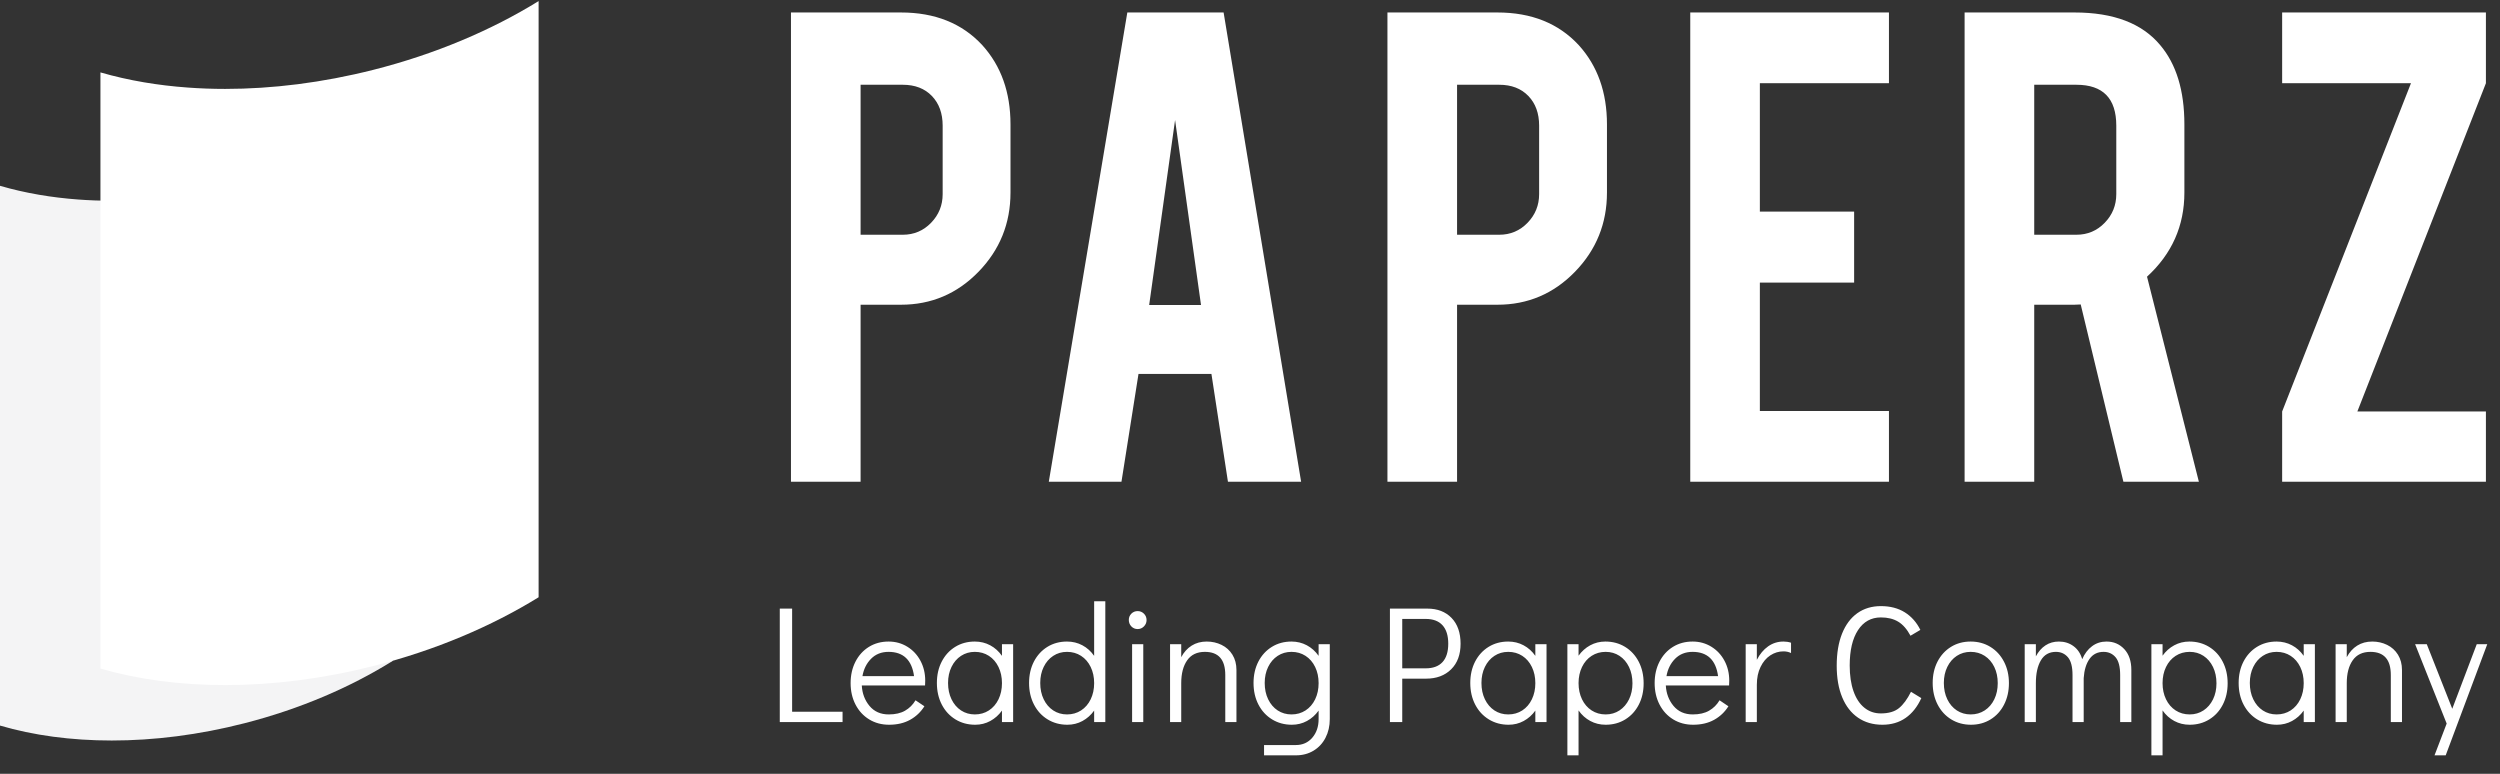 <svg width="126" height="39" viewBox="0 0 126 39" fill="none" xmlns="http://www.w3.org/2000/svg">
<rect x="0" y="0" width="126" height="39" fill="#333333" stroke="none"/>
<path d="M43.374 24.278V15.358H45.41C46.938 15.358 48.24 14.805 49.316 13.698C50.391 12.592 50.929 11.261 50.929 9.705V6.269C50.929 4.653 50.455 3.321 49.508 2.276C48.492 1.178 47.126 0.629 45.41 0.629H39.865V24.278H43.374ZM45.499 11.831H43.374V4.272H45.499C46.114 4.272 46.603 4.46 46.966 4.836C47.328 5.212 47.51 5.711 47.51 6.334V9.783C47.51 10.345 47.316 10.826 46.927 11.228C46.539 11.63 46.063 11.831 45.499 11.831ZM56.522 24.278L57.38 18.846H61.056L61.888 24.278H65.576L61.67 0.629H56.817L52.86 24.278H56.522ZM60.531 15.371H57.918L59.224 6.049L60.531 15.371ZM73.436 24.278V15.358H75.472C77 15.358 78.302 14.805 79.378 13.698C80.453 12.592 80.991 11.261 80.991 9.705V6.269C80.991 4.653 80.517 3.321 79.57 2.276C78.554 1.178 77.188 0.629 75.472 0.629H69.927V24.278H73.436ZM75.561 11.831H73.436V4.272H75.561C76.176 4.272 76.665 4.46 77.028 4.836C77.391 5.212 77.572 5.711 77.572 6.334V9.783C77.572 10.345 77.378 10.826 76.989 11.228C76.601 11.63 76.125 11.831 75.561 11.831ZM95.203 24.278V20.713H88.697V14.243H93.448V10.664H88.697V4.194H95.203V0.629H85.189V24.278H95.203ZM102.525 24.278V15.358H104.548C104.659 15.358 104.766 15.354 104.868 15.345L107.019 24.278H110.823L108.21 13.945C109.465 12.795 110.093 11.382 110.093 9.705V6.269C110.093 4.566 109.687 3.235 108.876 2.276C107.963 1.178 106.524 0.629 104.561 0.629H99.016V24.278H102.525ZM104.65 11.831H102.525V4.272H104.65C105.991 4.272 106.661 4.959 106.661 6.334V9.783C106.661 10.345 106.467 10.826 106.078 11.228C105.69 11.63 105.214 11.831 104.65 11.831ZM125.29 24.278V20.739H118.811L125.29 4.194V0.629H115.02V4.194H121.513L115.02 20.739V24.278H125.29Z" fill="white"/>
<path d="M42.465 36.392V35.873H39.923V30.674H39.301V36.392H42.465ZM44.809 36.527C45.218 36.527 45.571 36.444 45.869 36.279C46.167 36.114 46.407 35.886 46.59 35.596L46.142 35.294C46.01 35.518 45.834 35.692 45.616 35.818C45.398 35.944 45.124 36.007 44.792 36.007C44.384 36.007 44.061 35.864 43.823 35.579C43.586 35.294 43.456 34.95 43.434 34.548H46.623C46.628 34.492 46.631 34.411 46.631 34.304C46.631 33.935 46.551 33.602 46.391 33.303C46.231 33.003 46.01 32.767 45.728 32.594C45.447 32.421 45.132 32.334 44.784 32.334C44.414 32.334 44.084 32.423 43.794 32.602C43.505 32.781 43.278 33.03 43.115 33.349C42.952 33.667 42.871 34.028 42.871 34.43C42.871 34.833 42.954 35.193 43.119 35.512C43.285 35.831 43.514 36.079 43.807 36.258C44.099 36.437 44.434 36.527 44.809 36.527ZM46.068 34.078H43.467C43.528 33.726 43.673 33.434 43.902 33.202C44.131 32.97 44.425 32.854 44.784 32.854C45.154 32.854 45.447 32.956 45.662 33.16C45.877 33.364 46.013 33.67 46.068 34.078ZM49.149 36.527C49.425 36.527 49.679 36.464 49.91 36.338C50.142 36.212 50.338 36.038 50.499 35.814V36.392H51.062V32.468H50.499V33.055C50.338 32.826 50.141 32.648 49.906 32.523C49.672 32.397 49.414 32.334 49.132 32.334C48.762 32.334 48.432 32.423 48.142 32.602C47.852 32.781 47.626 33.029 47.463 33.344C47.3 33.66 47.219 34.019 47.219 34.422C47.219 34.83 47.302 35.193 47.467 35.512C47.633 35.831 47.862 36.079 48.155 36.258C48.447 36.437 48.779 36.527 49.149 36.527ZM49.132 36.007C48.873 36.007 48.641 35.94 48.436 35.806C48.232 35.671 48.072 35.484 47.956 35.244C47.84 35.003 47.782 34.729 47.782 34.422C47.782 34.12 47.84 33.85 47.956 33.613C48.072 33.375 48.232 33.189 48.436 33.055C48.641 32.921 48.873 32.854 49.132 32.854C49.397 32.854 49.633 32.921 49.84 33.055C50.047 33.189 50.209 33.377 50.325 33.617C50.441 33.857 50.499 34.128 50.499 34.43C50.499 34.732 50.441 35.003 50.325 35.244C50.209 35.484 50.047 35.671 49.84 35.806C49.633 35.94 49.397 36.007 49.132 36.007ZM53.795 36.527C54.071 36.527 54.325 36.464 54.557 36.338C54.788 36.212 54.985 36.038 55.145 35.814V36.392H55.708V30.305H55.145V33.055C54.985 32.826 54.787 32.648 54.553 32.523C54.318 32.397 54.06 32.334 53.778 32.334C53.408 32.334 53.078 32.423 52.788 32.602C52.499 32.781 52.272 33.029 52.109 33.344C51.947 33.66 51.865 34.019 51.865 34.422C51.865 34.83 51.948 35.193 52.114 35.512C52.279 35.831 52.508 36.079 52.801 36.258C53.093 36.437 53.425 36.527 53.795 36.527ZM53.778 36.007C53.519 36.007 53.287 35.94 53.083 35.806C52.878 35.671 52.718 35.484 52.602 35.244C52.486 35.003 52.428 34.729 52.428 34.422C52.428 34.12 52.486 33.85 52.602 33.613C52.718 33.375 52.878 33.189 53.083 33.055C53.287 32.921 53.519 32.854 53.778 32.854C54.043 32.854 54.279 32.921 54.486 33.055C54.693 33.189 54.855 33.377 54.971 33.617C55.087 33.857 55.145 34.128 55.145 34.43C55.145 34.732 55.087 35.003 54.971 35.244C54.855 35.484 54.693 35.671 54.486 35.806C54.279 35.94 54.043 36.007 53.778 36.007ZM57.339 31.705C57.461 31.705 57.566 31.66 57.654 31.571C57.742 31.481 57.787 31.375 57.787 31.252C57.787 31.124 57.742 31.016 57.654 30.929C57.566 30.843 57.461 30.799 57.339 30.799C57.212 30.799 57.106 30.843 57.02 30.929C56.935 31.016 56.892 31.121 56.892 31.244C56.892 31.372 56.935 31.481 57.02 31.571C57.106 31.66 57.212 31.705 57.339 31.705ZM57.621 36.392V32.468H57.058V36.392H57.621ZM59.534 36.392V34.43C59.534 33.95 59.633 33.567 59.832 33.282C60.031 32.996 60.329 32.854 60.727 32.854C61.411 32.854 61.754 33.242 61.754 34.019V36.392H62.317V33.768C62.317 33.472 62.249 33.214 62.114 32.996C61.979 32.778 61.796 32.614 61.567 32.502C61.338 32.39 61.088 32.334 60.818 32.334C60.531 32.334 60.278 32.402 60.06 32.539C59.842 32.676 59.666 32.871 59.534 33.122V32.468H58.971V36.392H59.534ZM65.315 38.069C65.646 38.069 65.941 37.991 66.201 37.835C66.46 37.678 66.662 37.462 66.805 37.185C66.949 36.908 67.021 36.594 67.021 36.242V32.468H66.458V33.055C66.297 32.826 66.1 32.648 65.865 32.523C65.631 32.397 65.373 32.334 65.091 32.334C64.721 32.334 64.391 32.423 64.102 32.602C63.812 32.781 63.585 33.029 63.422 33.344C63.26 33.66 63.178 34.019 63.178 34.422C63.178 34.83 63.261 35.193 63.426 35.512C63.592 35.831 63.821 36.079 64.114 36.258C64.406 36.437 64.738 36.527 65.108 36.527C65.384 36.527 65.638 36.464 65.87 36.338C66.102 36.212 66.297 36.038 66.458 35.814V36.242C66.458 36.622 66.351 36.935 66.139 37.181C65.926 37.427 65.652 37.55 65.315 37.55H63.708V38.069H65.315ZM65.091 36.007C64.832 36.007 64.6 35.94 64.395 35.806C64.191 35.671 64.031 35.484 63.915 35.244C63.799 35.003 63.741 34.729 63.741 34.422C63.741 34.12 63.799 33.85 63.915 33.613C64.031 33.375 64.191 33.189 64.395 33.055C64.6 32.921 64.832 32.854 65.091 32.854C65.356 32.854 65.592 32.921 65.799 33.055C66.006 33.189 66.168 33.377 66.284 33.617C66.4 33.857 66.458 34.128 66.458 34.43C66.458 34.732 66.4 35.003 66.284 35.244C66.168 35.484 66.006 35.671 65.799 35.806C65.592 35.94 65.356 36.007 65.091 36.007ZM70.673 36.392V34.204H71.874C72.398 34.204 72.82 34.047 73.137 33.734C73.454 33.421 73.613 32.991 73.613 32.443C73.613 31.89 73.461 31.456 73.158 31.143C72.854 30.83 72.448 30.674 71.94 30.674H70.052V36.392H70.673ZM71.857 33.684H70.673V31.194H71.857C72.227 31.194 72.509 31.3 72.702 31.512C72.895 31.725 72.992 32.035 72.992 32.443C72.992 32.851 72.895 33.16 72.702 33.37C72.509 33.579 72.227 33.684 71.857 33.684ZM76.031 36.527C76.308 36.527 76.561 36.464 76.793 36.338C77.025 36.212 77.221 36.038 77.381 35.814V36.392H77.945V32.468H77.381V33.055C77.221 32.826 77.024 32.648 76.789 32.523C76.555 32.397 76.296 32.334 76.015 32.334C75.645 32.334 75.315 32.423 75.025 32.602C74.735 32.781 74.509 33.029 74.346 33.344C74.183 33.66 74.102 34.019 74.102 34.422C74.102 34.83 74.185 35.193 74.35 35.512C74.516 35.831 74.745 36.079 75.038 36.258C75.33 36.437 75.662 36.527 76.031 36.527ZM76.015 36.007C75.755 36.007 75.523 35.94 75.319 35.806C75.115 35.671 74.955 35.484 74.839 35.244C74.723 35.003 74.665 34.729 74.665 34.422C74.665 34.12 74.723 33.85 74.839 33.613C74.955 33.375 75.115 33.189 75.319 33.055C75.523 32.921 75.755 32.854 76.015 32.854C76.28 32.854 76.516 32.921 76.723 33.055C76.93 33.189 77.091 33.377 77.207 33.617C77.323 33.857 77.381 34.128 77.381 34.43C77.381 34.732 77.323 35.003 77.207 35.244C77.091 35.484 76.93 35.671 76.723 35.806C76.516 35.94 76.28 36.007 76.015 36.007ZM79.559 38.069V35.806C79.72 36.035 79.917 36.212 80.152 36.338C80.386 36.464 80.644 36.527 80.926 36.527C81.296 36.527 81.626 36.437 81.916 36.258C82.206 36.079 82.432 35.832 82.595 35.516C82.758 35.2 82.839 34.841 82.839 34.439C82.839 34.031 82.756 33.667 82.591 33.349C82.425 33.03 82.196 32.781 81.903 32.602C81.611 32.423 81.279 32.334 80.909 32.334C80.633 32.334 80.379 32.397 80.147 32.523C79.916 32.648 79.72 32.823 79.559 33.047V32.468H78.996V38.069H79.559ZM80.926 36.007C80.661 36.007 80.425 35.94 80.218 35.806C80.011 35.671 79.849 35.484 79.733 35.244C79.618 35.003 79.559 34.732 79.559 34.43C79.559 34.128 79.618 33.857 79.733 33.617C79.849 33.377 80.011 33.189 80.218 33.055C80.425 32.921 80.661 32.854 80.926 32.854C81.186 32.854 81.417 32.921 81.622 33.055C81.826 33.189 81.986 33.377 82.102 33.617C82.218 33.857 82.276 34.131 82.276 34.439C82.276 34.74 82.218 35.01 82.102 35.248C81.986 35.485 81.826 35.671 81.622 35.806C81.417 35.94 81.186 36.007 80.926 36.007ZM85.332 36.527C85.74 36.527 86.094 36.444 86.392 36.279C86.69 36.114 86.93 35.886 87.112 35.596L86.665 35.294C86.533 35.518 86.358 35.692 86.139 35.818C85.921 35.944 85.647 36.007 85.315 36.007C84.907 36.007 84.584 35.864 84.346 35.579C84.109 35.294 83.979 34.95 83.957 34.548H87.146C87.151 34.492 87.154 34.411 87.154 34.304C87.154 33.935 87.074 33.602 86.914 33.303C86.754 33.003 86.533 32.767 86.251 32.594C85.97 32.421 85.655 32.334 85.307 32.334C84.937 32.334 84.607 32.423 84.317 32.602C84.028 32.781 83.801 33.03 83.638 33.349C83.475 33.667 83.394 34.028 83.394 34.43C83.394 34.833 83.477 35.193 83.642 35.512C83.808 35.831 84.037 36.079 84.33 36.258C84.623 36.437 84.957 36.527 85.332 36.527ZM86.591 34.078H83.99C84.051 33.726 84.196 33.434 84.425 33.202C84.654 32.97 84.948 32.854 85.307 32.854C85.677 32.854 85.97 32.956 86.185 33.16C86.4 33.364 86.536 33.67 86.591 34.078ZM88.545 36.392V34.514C88.545 34.167 88.607 33.867 88.732 33.613C88.856 33.358 89.02 33.164 89.224 33.03C89.429 32.896 89.65 32.829 89.887 32.829C90.025 32.829 90.152 32.857 90.268 32.913V32.393C90.147 32.353 90.019 32.334 89.887 32.334C89.6 32.334 89.342 32.415 89.113 32.577C88.883 32.739 88.694 32.966 88.545 33.256V32.468H87.982V36.392H88.545ZM94.873 36.527C95.325 36.527 95.716 36.412 96.044 36.183C96.373 35.954 96.637 35.621 96.835 35.185L96.314 34.866C96.126 35.241 95.923 35.516 95.705 35.692C95.487 35.868 95.182 35.956 94.79 35.956C94.475 35.956 94.199 35.86 93.962 35.667C93.724 35.474 93.542 35.196 93.415 34.833C93.288 34.469 93.225 34.039 93.225 33.541C93.225 32.781 93.364 32.187 93.643 31.759C93.922 31.332 94.307 31.118 94.798 31.118C95.14 31.118 95.43 31.189 95.668 31.332C95.905 31.474 96.112 31.711 96.289 32.041L96.786 31.747C96.598 31.367 96.337 31.072 96.003 30.862C95.669 30.653 95.267 30.548 94.798 30.548C94.34 30.548 93.944 30.667 93.61 30.904C93.276 31.142 93.019 31.486 92.839 31.936C92.66 32.386 92.57 32.924 92.57 33.55C92.57 34.17 92.663 34.703 92.848 35.147C93.033 35.592 93.298 35.933 93.643 36.17C93.988 36.408 94.398 36.527 94.873 36.527ZM99.337 36.527C99.707 36.527 100.036 36.437 100.326 36.258C100.616 36.079 100.842 35.831 101.005 35.512C101.168 35.193 101.25 34.833 101.25 34.43C101.25 34.028 101.167 33.667 101.001 33.349C100.836 33.03 100.606 32.781 100.314 32.602C100.021 32.423 99.69 32.334 99.32 32.334C98.95 32.334 98.62 32.423 98.33 32.602C98.04 32.781 97.814 33.029 97.651 33.344C97.488 33.66 97.407 34.019 97.407 34.422C97.407 34.824 97.49 35.186 97.655 35.508C97.821 35.829 98.05 36.079 98.343 36.258C98.635 36.437 98.967 36.527 99.337 36.527ZM99.32 36.007C99.061 36.007 98.829 35.94 98.624 35.806C98.42 35.671 98.26 35.484 98.144 35.244C98.028 35.003 97.97 34.729 97.97 34.422C97.97 34.12 98.028 33.85 98.144 33.613C98.26 33.375 98.42 33.189 98.624 33.055C98.829 32.921 99.061 32.854 99.32 32.854C99.585 32.854 99.821 32.921 100.028 33.055C100.235 33.189 100.397 33.377 100.513 33.617C100.629 33.857 100.686 34.128 100.686 34.43C100.686 34.732 100.629 35.003 100.513 35.244C100.397 35.484 100.235 35.671 100.028 35.806C99.821 35.94 99.585 36.007 99.32 36.007ZM102.608 36.392V34.43C102.608 33.95 102.692 33.567 102.86 33.282C103.029 32.996 103.281 32.854 103.618 32.854C103.867 32.854 104.068 32.945 104.223 33.126C104.377 33.308 104.455 33.606 104.455 34.019V36.392H105.018V34.179C105.045 33.771 105.143 33.448 105.312 33.21C105.48 32.973 105.716 32.854 106.02 32.854C106.268 32.854 106.47 32.945 106.625 33.126C106.779 33.308 106.856 33.606 106.856 34.019V36.392H107.42V33.768C107.42 33.321 107.301 32.97 107.063 32.715C106.826 32.461 106.528 32.334 106.169 32.334C105.893 32.334 105.65 32.412 105.44 32.569C105.23 32.725 105.065 32.943 104.943 33.223C104.861 32.938 104.714 32.718 104.504 32.565C104.295 32.411 104.049 32.334 103.767 32.334C103.513 32.334 103.288 32.398 103.092 32.527C102.896 32.655 102.735 32.84 102.608 33.08V32.468H102.045V36.392H102.608ZM108.993 38.069V35.806C109.153 36.035 109.351 36.212 109.585 36.338C109.82 36.464 110.078 36.527 110.36 36.527C110.73 36.527 111.059 36.437 111.349 36.258C111.639 36.079 111.866 35.832 112.028 35.516C112.191 35.2 112.273 34.841 112.273 34.439C112.273 34.031 112.19 33.667 112.024 33.349C111.859 33.03 111.63 32.781 111.337 32.602C111.044 32.423 110.713 32.334 110.343 32.334C110.067 32.334 109.813 32.397 109.581 32.523C109.349 32.648 109.153 32.823 108.993 33.047V32.468H108.43V38.069H108.993ZM110.36 36.007C110.095 36.007 109.859 35.94 109.652 35.806C109.445 35.671 109.283 35.484 109.167 35.244C109.051 35.003 108.993 34.732 108.993 34.43C108.993 34.128 109.051 33.857 109.167 33.617C109.283 33.377 109.445 33.189 109.652 33.055C109.859 32.921 110.095 32.854 110.36 32.854C110.619 32.854 110.851 32.921 111.055 33.055C111.26 33.189 111.42 33.377 111.536 33.617C111.652 33.857 111.71 34.131 111.71 34.439C111.71 34.74 111.652 35.01 111.536 35.248C111.42 35.485 111.26 35.671 111.055 35.806C110.851 35.94 110.619 36.007 110.36 36.007ZM114.757 36.527C115.033 36.527 115.287 36.464 115.519 36.338C115.751 36.212 115.947 36.038 116.107 35.814V36.392H116.67V32.468H116.107V33.055C115.947 32.826 115.75 32.648 115.515 32.523C115.28 32.397 115.022 32.334 114.741 32.334C114.371 32.334 114.041 32.423 113.751 32.602C113.461 32.781 113.235 33.029 113.072 33.344C112.909 33.66 112.828 34.019 112.828 34.422C112.828 34.83 112.91 35.193 113.076 35.512C113.242 35.831 113.471 36.079 113.763 36.258C114.056 36.437 114.387 36.527 114.757 36.527ZM114.741 36.007C114.481 36.007 114.249 35.94 114.045 35.806C113.841 35.671 113.681 35.484 113.565 35.244C113.449 35.003 113.391 34.729 113.391 34.422C113.391 34.12 113.449 33.85 113.565 33.613C113.681 33.375 113.841 33.189 114.045 33.055C114.249 32.921 114.481 32.854 114.741 32.854C115.006 32.854 115.242 32.921 115.449 33.055C115.656 33.189 115.817 33.377 115.933 33.617C116.049 33.857 116.107 34.128 116.107 34.43C116.107 34.732 116.049 35.003 115.933 35.244C115.817 35.484 115.656 35.671 115.449 35.806C115.242 35.94 115.006 36.007 114.741 36.007ZM118.277 36.392V34.43C118.277 33.95 118.376 33.567 118.575 33.282C118.774 32.996 119.072 32.854 119.47 32.854C120.154 32.854 120.497 33.242 120.497 34.019V36.392H121.06V33.768C121.06 33.472 120.992 33.214 120.857 32.996C120.722 32.778 120.539 32.614 120.31 32.502C120.081 32.39 119.831 32.334 119.561 32.334C119.274 32.334 119.021 32.402 118.803 32.539C118.585 32.676 118.41 32.871 118.277 33.122V32.468H117.714V36.392H118.277ZM123.263 38.069L125.358 32.468H124.828L123.594 35.722L122.31 32.468H121.722L123.312 36.468L122.7 38.069H123.263Z" fill="white"/>
<path fill-rule="evenodd" clip-rule="evenodd" d="M19.784 6.109V33.315C17.658 34.64 15.127 35.732 12.33 36.449C10.021 37.042 7.752 37.322 5.631 37.322C3.586 37.322 1.678 37.062 0 36.569V9.364C0.001 9.364 0.002 9.365 0.003 9.365C0.628 9.548 1.285 9.699 1.969 9.816C2.602 9.925 3.258 10.005 3.934 10.055C4.487 10.097 5.053 10.117 5.631 10.117C7.753 10.117 10.021 9.837 12.33 9.245C15.127 8.527 17.658 7.436 19.784 6.109ZM15.853 12.355C15.687 12.412 15.52 12.468 15.352 12.523L15.853 12.523L15.853 12.355Z" fill="#F4F4F5"/>
<path fill-rule="evenodd" clip-rule="evenodd" d="M27.146 0.055V30.102C24.773 31.566 21.948 32.773 18.826 33.564C16.248 34.219 13.715 34.528 11.347 34.528C9.064 34.528 6.935 34.241 5.062 33.696V3.649C5.063 3.649 5.064 3.65 5.065 3.65C5.763 3.852 6.496 4.019 7.259 4.149C7.966 4.269 8.699 4.358 9.453 4.412C10.071 4.458 10.703 4.481 11.347 4.481C13.716 4.481 16.248 4.171 18.826 3.517C21.948 2.725 24.773 1.52 27.146 0.055Z" fill="white"/>
</svg>
